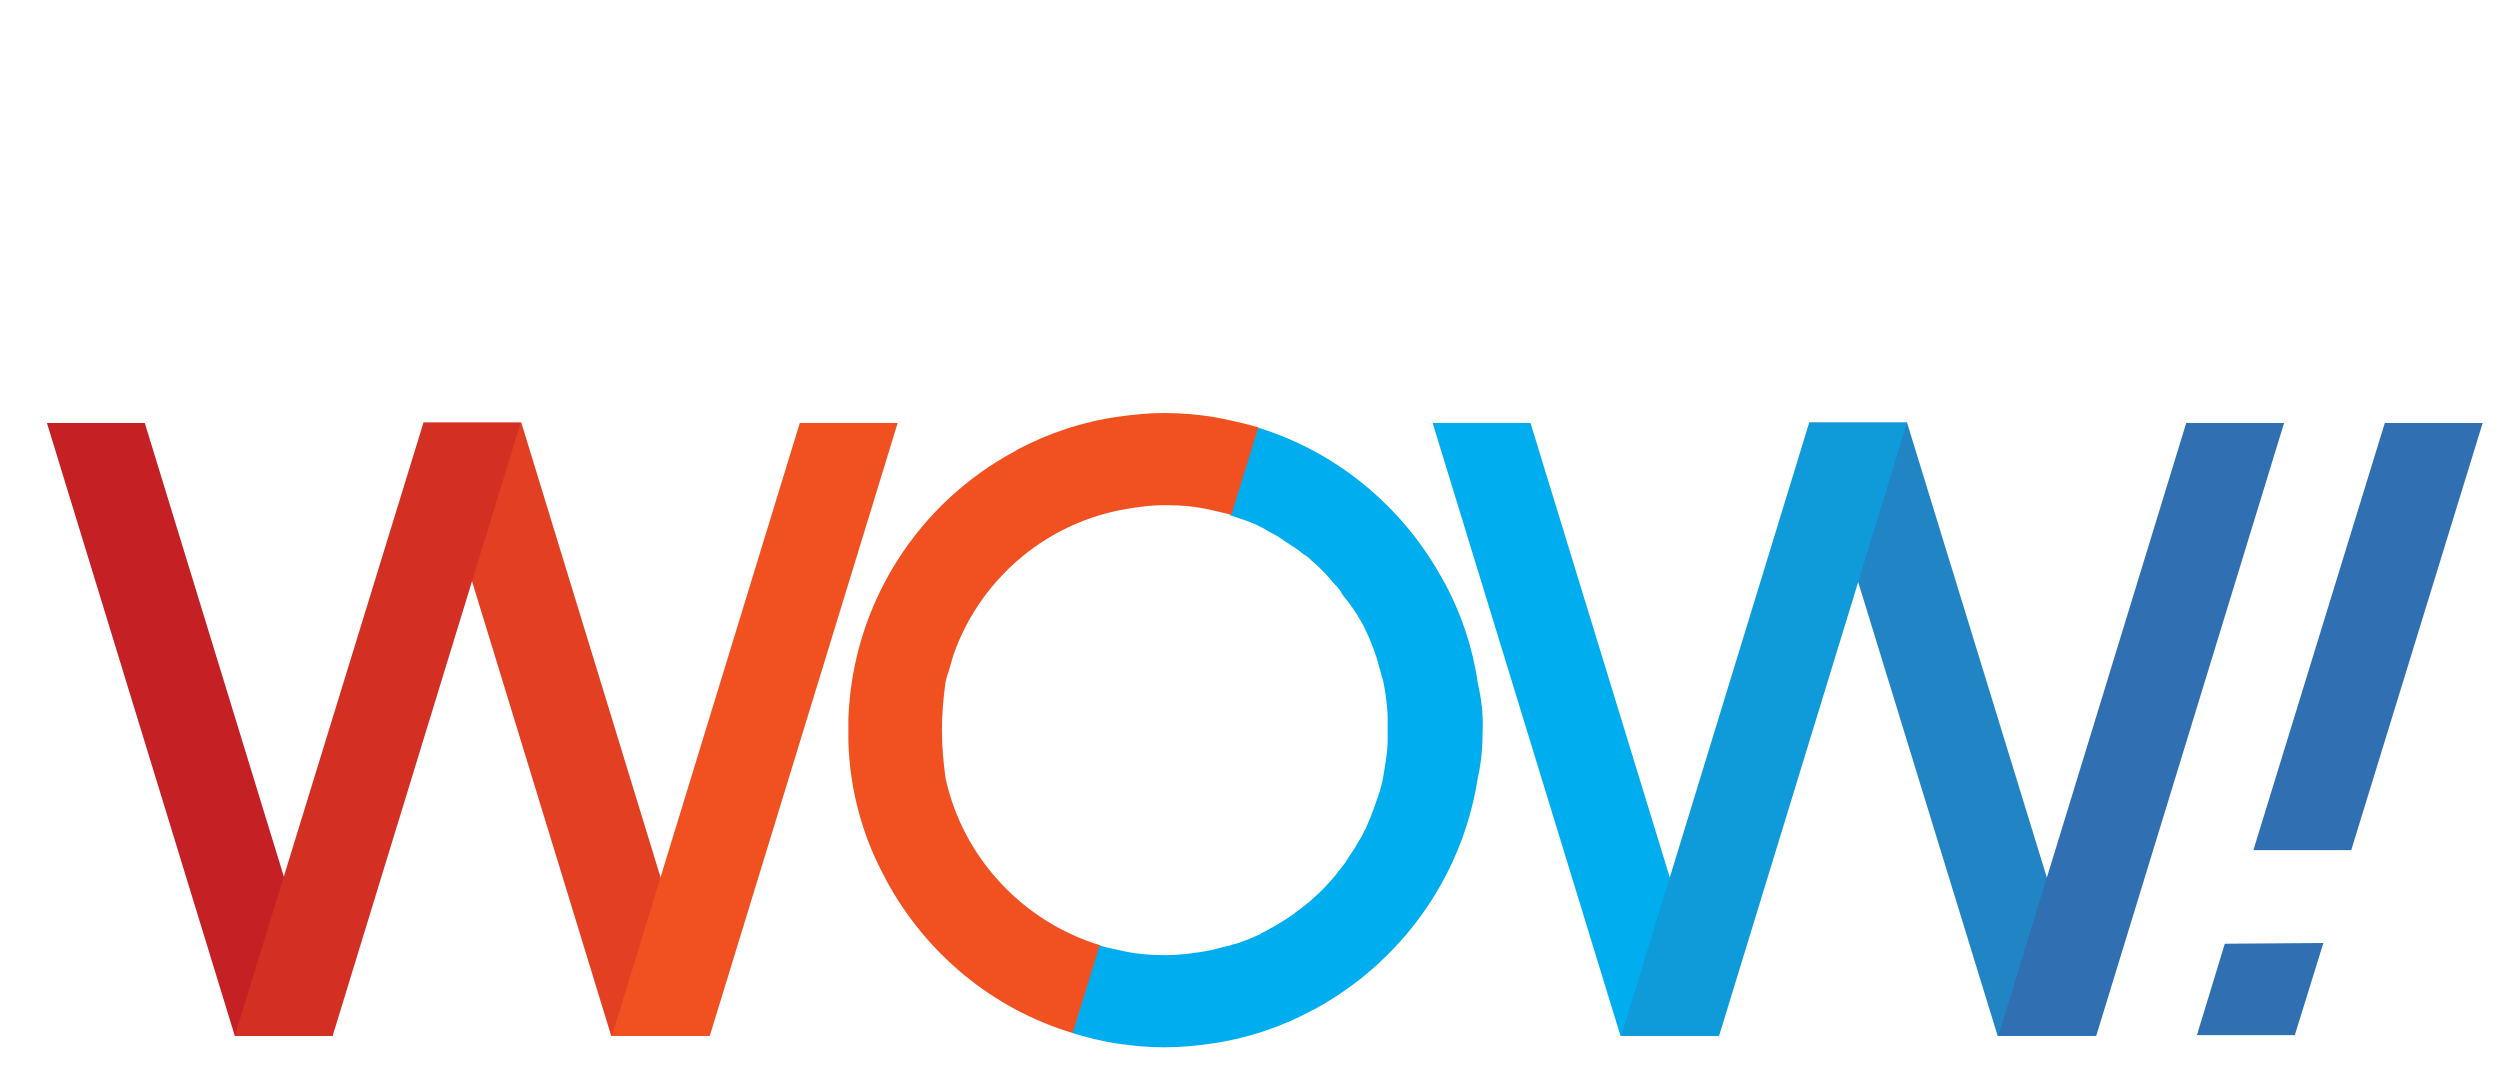 <?xml version="1.0" encoding="utf-8"?>
<!-- Generator: Adobe Illustrator 26.0.3, SVG Export Plug-In . SVG Version: 6.00 Build 0)  -->
<svg version="1.0"
	 id="svg1568" sodipodi:docname="wow telecom.svg" xmlns:cc="http://creativecommons.org/ns#" xmlns:dc="http://purl.org/dc/elements/1.1/" xmlns:inkscape="http://www.inkscape.org/namespaces/inkscape" xmlns:rdf="http://www.w3.org/1999/02/22-rdf-syntax-ns#" xmlns:sodipodi="http://sodipodi.sourceforge.net/DTD/sodipodi-0.dtd" xmlns:svg="http://www.w3.org/2000/svg"
	 xmlns="http://www.w3.org/2000/svg" xmlns:xlink="http://www.w3.org/1999/xlink" x="0px" y="0px" viewBox="45 55 350 150"
	 style="enable-background:new 0 0 444 314.5;" xml:space="preserve">
<style type="text/css">
	.st0{fill:#C52024;}
	.st1{fill:#E23F23;}
	.st2{fill:#F15121;}
	.st3{fill:#D42F23;}
	.st4{fill:#00ADEF;}
	.st5{fill:#2184C4;}
	.st6{fill:#306FB2;}
	.st7{fill:#0F9ADA;}
</style>
<g id="layer1" transform="translate(104.771,30.322)" inkscape:groupmode="layer" inkscape:label="Layer 1">
	<g id="g1771" transform="translate(0.5,-0.5)">
		<path id="path1105" inkscape:connector-curvature="0" class="st0" d="M-13.7,170.2h-13.7l-26.3-85.8h13.7L-13.7,170.2z"/>
		<path id="path1109" inkscape:connector-curvature="0" class="st1" d="M39,170.2H25.3L-1,84.3h13.7L39,170.2z"/>
		<path id="path1113" inkscape:connector-curvature="0" class="st2" d="M25.4,170.2h13.7l26.3-85.8H51.7L25.4,170.2z"/>
		<path id="path1117" inkscape:connector-curvature="0" class="st3" d="M-27.4,170.2h13.7l26.3-85.8H-1L-27.4,170.2z"/>
		<path id="path1121" inkscape:connector-curvature="0" class="st4" d="M180.3,170.2h-13.7l-26.3-85.8H154L180.3,170.2z"/>
		<path id="path1125" inkscape:connector-curvature="0" class="st5" d="M233.1,170.2h-13.7L193,84.3h13.7L233.1,170.2z"/>
		<path id="path1129" inkscape:connector-curvature="0" class="st6" d="M219.5,170.2h13.7l26.3-85.8h-13.7L219.5,170.2z"/>
		<path id="path1133" inkscape:connector-curvature="0" class="st6" d="M268.9,144.2l18.4-59.8h-13.7l-18.4,59.8H268.9z"/>
		<path id="path1137" inkscape:connector-curvature="0" class="st6" d="M251.2,157.3l-3.9,12.8H261l4-12.9L251.2,157.3z"/>
		<path id="path1141" inkscape:connector-curvature="0" class="st7" d="M166.7,170.2h13.7l26.3-85.8H193L166.7,170.2z"/>
		<path id="path1153" inkscape:connector-curvature="0" class="st4" d="M146.6,120.7c-0.7-4.9-2.3-9.6-4.6-13.9
			c-0.1-0.2-0.2-0.3-0.3-0.5c-5.5-10.1-14.8-17.9-26-21.3l-3.8,12.3h0h0l0,0c0.7,0.2,1.4,0.5,2.1,0.7c0.3,0.1,0.5,0.2,0.8,0.3
			c0.5,0.2,1,0.4,1.5,0.7c0.3,0.1,0.6,0.3,0.9,0.5c0.4,0.2,0.9,0.5,1.3,0.7c0.3,0.2,0.6,0.4,0.9,0.6c0.4,0.3,0.8,0.5,1.2,0.8
			c0.3,0.2,0.6,0.4,0.9,0.6c0.4,0.3,0.7,0.6,1.1,0.8c0.3,0.2,0.6,0.5,0.8,0.7c0.3,0.3,0.7,0.6,1,0.9c0.3,0.3,0.5,0.5,0.8,0.8
			c0.3,0.3,0.6,0.7,0.9,1c0.2,0.3,0.5,0.6,0.7,0.8c0.3,0.3,0.6,0.7,0.8,1.1c0.2,0.3,0.4,0.6,0.7,0.9c0.3,0.4,0.5,0.7,0.8,1.1
			c0.2,0.3,0.4,0.6,0.6,0.9c0.2,0.4,0.5,0.8,0.7,1.2c0.2,0.3,0.4,0.7,0.5,1c0.2,0.4,0.4,0.8,0.6,1.3c0.1,0.3,0.3,0.7,0.4,1
			c0.2,0.4,0.3,0.9,0.5,1.4c0.1,0.3,0.2,0.7,0.3,1c0.1,0.5,0.3,1,0.4,1.5c0.1,0.3,0.2,0.7,0.3,1c0.1,0.6,0.2,1.1,0.3,1.7
			c0,0.3,0.1,0.6,0.1,0.8c0.1,0.9,0.2,1.7,0.2,2.6c0,0.5,0,1.1,0,1.6c0,0.5,0,1.1,0,1.6c0,0.8-0.1,1.6-0.2,2.4
			c0,0.2-0.1,0.5-0.1,0.7c-0.1,0.6-0.2,1.2-0.3,1.8c0,0.2-0.1,0.4-0.1,0.6c-0.2,0.7-0.3,1.4-0.6,2.1l0,0l0,0c0,0,0,0.1,0,0.1
			c-0.1,0.2-0.1,0.3-0.2,0.5c-0.2,0.6-0.4,1.2-0.6,1.7c-0.1,0.3-0.2,0.5-0.3,0.8c-0.2,0.5-0.4,0.9-0.6,1.4c-0.1,0.3-0.3,0.5-0.4,0.8
			c-0.2,0.5-0.5,0.9-0.8,1.4c-0.1,0.2-0.3,0.5-0.4,0.7c-0.4,0.6-0.8,1.2-1.2,1.8c0,0.1-0.1,0.1-0.1,0.2c-0.5,0.6-0.9,1.2-1.4,1.8
			c-0.2,0.2-0.3,0.4-0.5,0.6c-0.4,0.4-0.7,0.8-1.1,1.2c-0.2,0.2-0.4,0.4-0.6,0.6c-0.4,0.4-0.8,0.7-1.1,1c-0.2,0.2-0.4,0.4-0.6,0.5
			c-0.4,0.4-0.9,0.7-1.4,1.1c-0.2,0.1-0.3,0.2-0.5,0.4c-0.6,0.4-1.3,0.9-2,1.3c-0.2,0.1-0.3,0.2-0.5,0.3c-0.5,0.3-1.1,0.6-1.6,0.9
			c-0.2,0.1-0.5,0.2-0.7,0.4c-0.5,0.2-1,0.4-1.4,0.6c-0.3,0.1-0.5,0.2-0.8,0.3c-0.5,0.2-1,0.4-1.6,0.5c-0.2,0.1-0.5,0.2-0.7,0.2
			c-0.8,0.2-1.5,0.4-2.3,0.6c-2.1,0.4-4.3,0.7-6.5,0.7c-2.2,0-4.3-0.2-6.4-0.7c-0.7-0.2-1.5-0.3-2.2-0.5l-0.3-0.1
			c-0.1,0-0.2-0.1-0.3-0.1l-3.8,12.3c2.1,0.6,4.3,1.2,6.5,1.5c2.1,0.3,4.2,0.5,6.4,0.5c2.2,0,4.4-0.2,6.5-0.5
			c5-0.7,9.8-2.3,14.1-4.6c0.1-0.1,0.2-0.1,0.4-0.2c12-6.5,20.7-18.3,22.9-32.3c0.5-2.2,0.7-4.4,0.7-6.7
			C147.4,125.1,147.1,122.9,146.6,120.7"/>
		<path id="path1157" inkscape:connector-curvature="0" class="st2" d="M109.3,83.5c-2.1-0.3-4.3-0.5-6.5-0.5
			c-2.2,0-4.3,0.2-6.4,0.5c-5.1,0.7-9.8,2.3-14.2,4.6c-0.1,0.1-0.2,0.1-0.3,0.2c-13.5,7.2-22.8,21.2-23.4,37.5c0,0.5,0,1.1,0,1.6
			c0,0.5,0,1.1,0,1.6c0.2,6.8,2,13.3,5.1,19c0.1,0.1,0.1,0.3,0.2,0.4c5.5,10.2,14.8,18,26.1,21.4l3.8-12.3
			c-10.8-3.3-19.2-12.3-21.6-23.4c-0.3-2.2-0.5-4.4-0.5-6.7c0-2.3,0.2-4.5,0.5-6.7c0.1-0.5,0.2-0.9,0.4-1.4l0.7-2.4
			c3.6-10.3,12.4-18.1,23.3-20.3c2.1-0.4,4.2-0.7,6.4-0.7c2.2,0,4.4,0.2,6.5,0.7c0.9,0.2,1.7,0.4,2.5,0.6v0l0,0h0l0.2,0.1l3.8-12.3
			C113.7,84.4,111.6,83.9,109.3,83.5"/>
	</g>
</g>
</svg>
